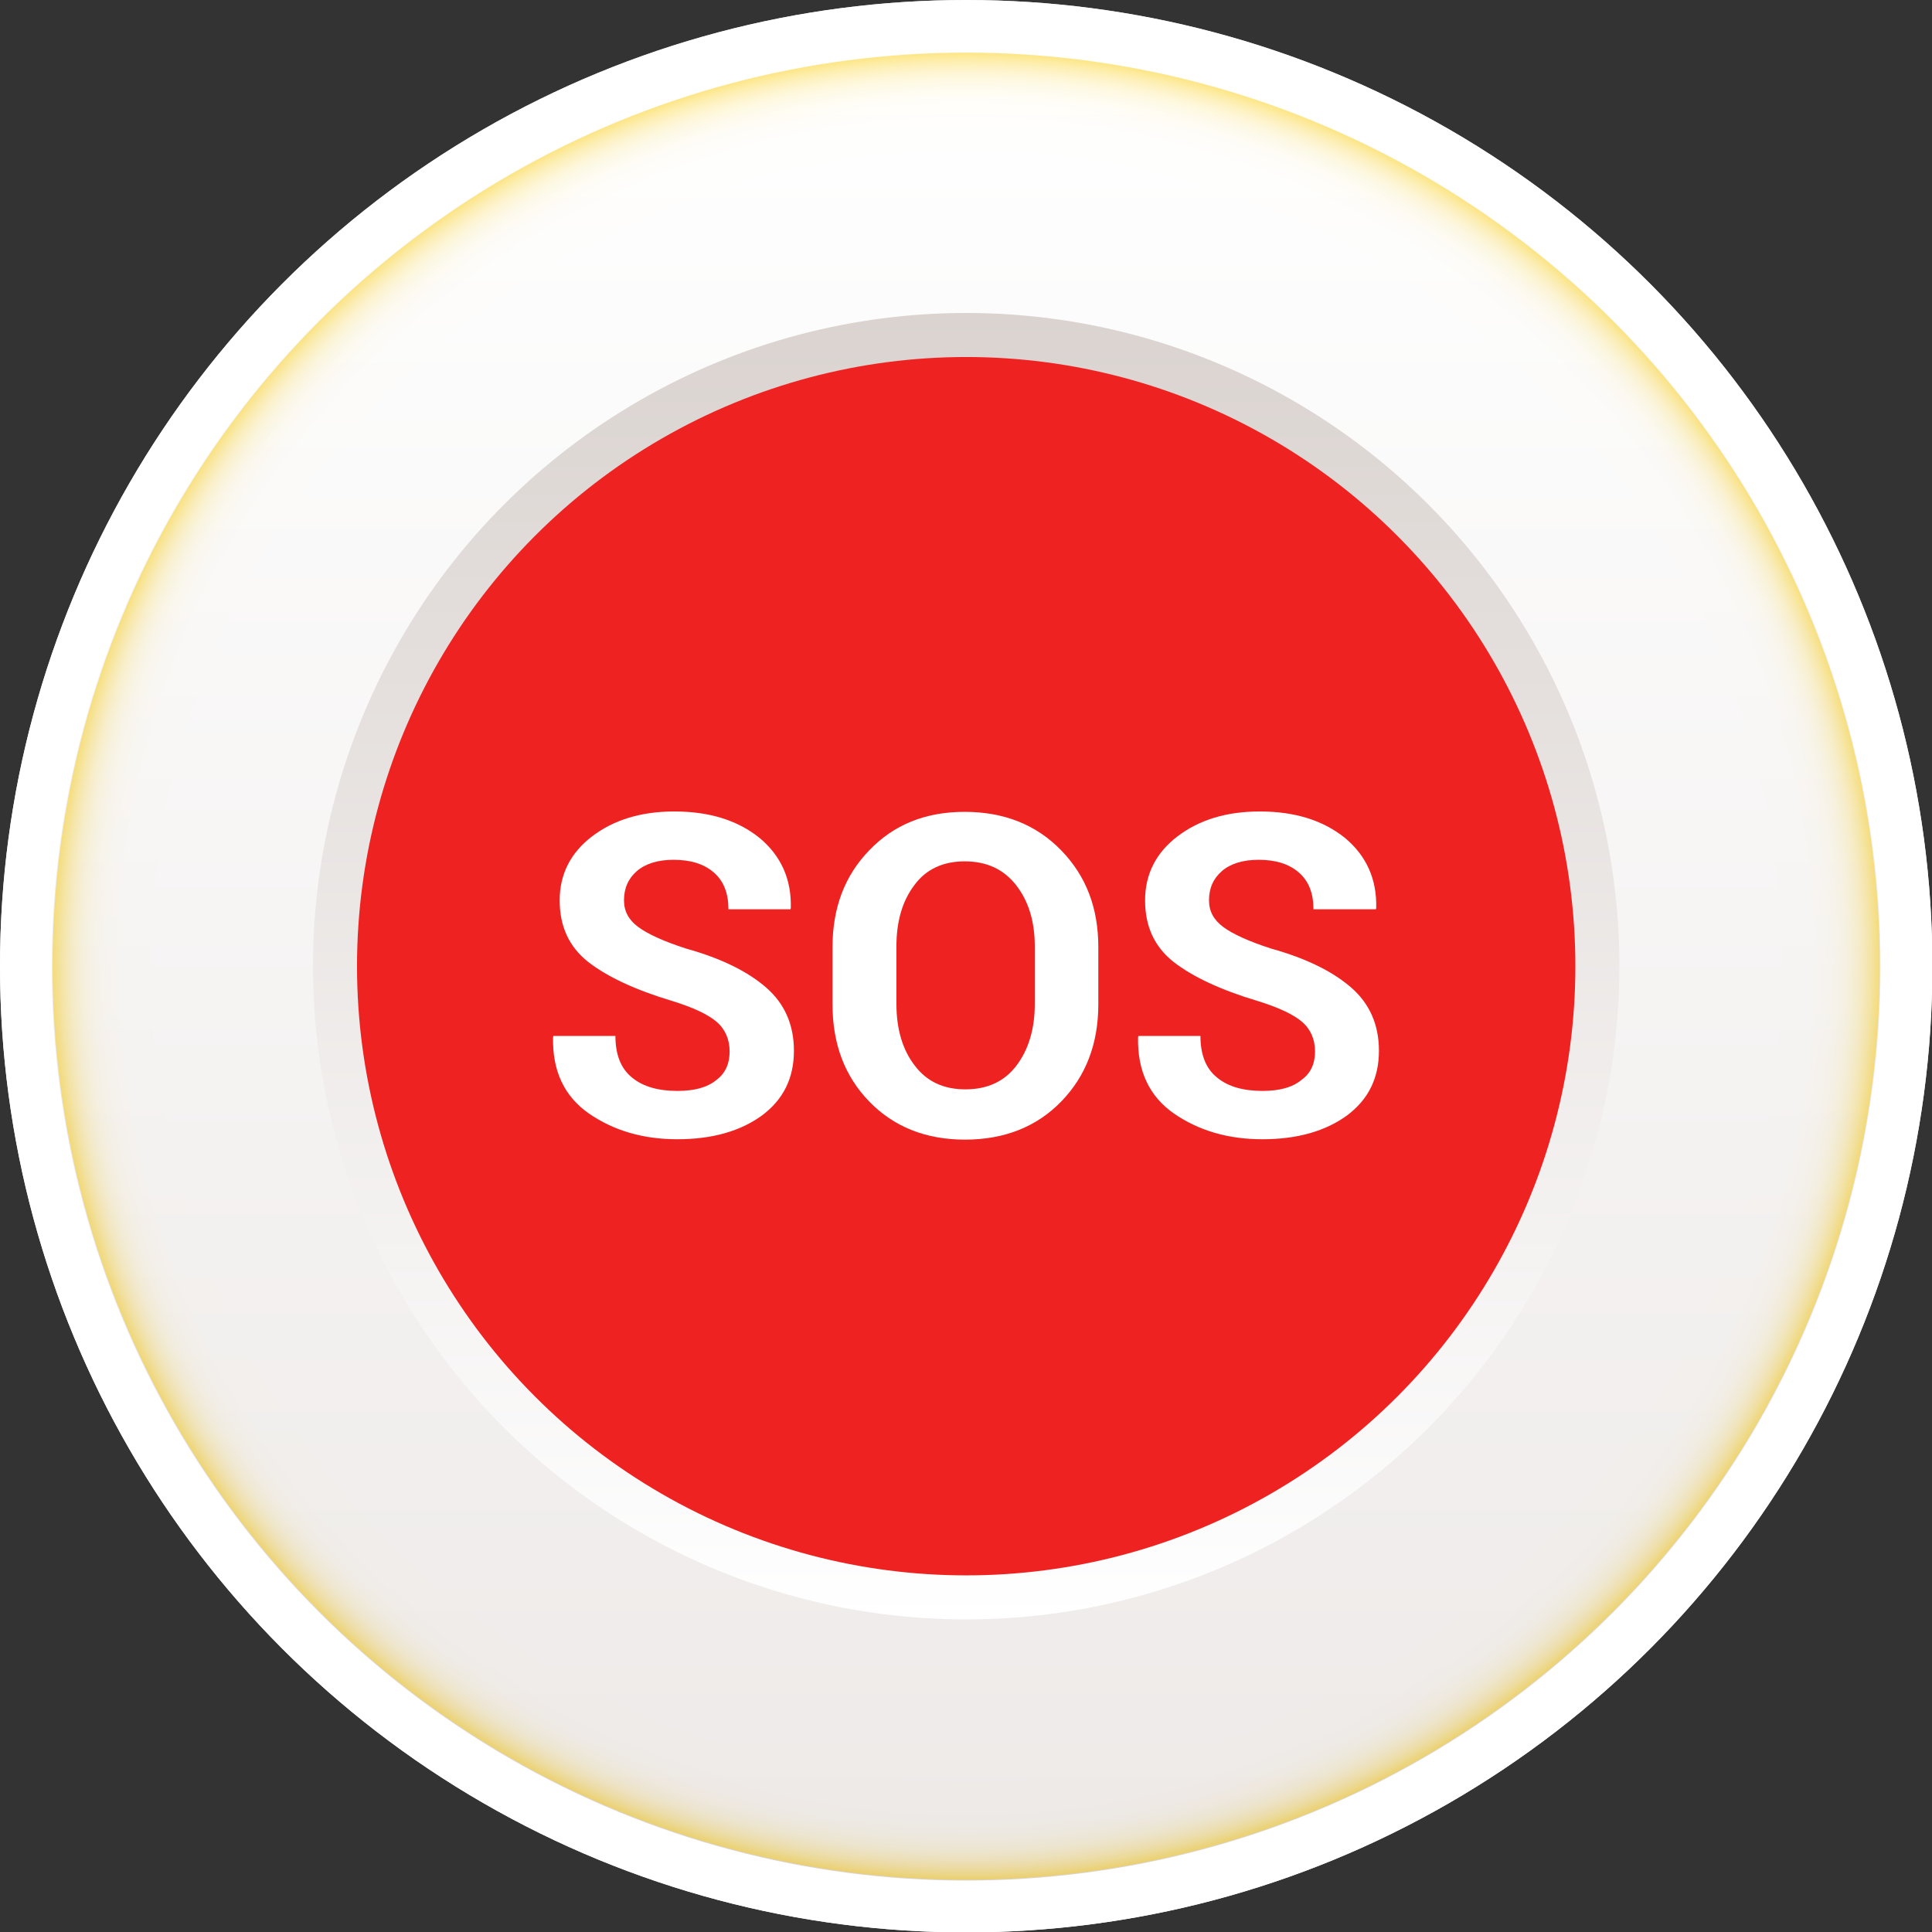 <?xml version="1.0" encoding="utf-8"?>
<!-- Generator: Adobe Illustrator 21.1.0, SVG Export Plug-In . SVG Version: 6.00 Build 0)  -->
<svg version="1.1" id="Layer_1" xmlns="http://www.w3.org/2000/svg" xmlns:xlink="http://www.w3.org/1999/xlink" x="0px" y="0px"
	 viewBox="0 0 495.7 495.7" style="enable-background:new 0 0 495.7 495.7;" xml:space="preserve">
<rect x="0" y="0" width="495.7" height="495.7" fill="#333333" stroke="none"/>
<style type="text/css">
	.st0{fill:url(#SVGID_1_);}
	.st1{fill:#FFFFFF;}
	.st2{fill:url(#SVGID_2_);}
	.st3{opacity:0.5;}
	.st4{fill:url(#SVGID_3_);}
	.st5{fill:url(#SVGID_4_);}
	.st6{fill:#EF2222;}
</style>
<g>
	
		<linearGradient id="SVGID_1_" gradientUnits="userSpaceOnUse" x1="247.9" y1="2.2" x2="247.9" y2="498" gradientTransform="matrix(1 0 0 -1 0 498)">
		<stop  offset="0" style="stop-color:#FFFFFF"/>
		<stop  offset="1" style="stop-color:#DAD3D0"/>
	</linearGradient>
	<circle class="st0" cx="247.9" cy="247.9" r="247.9"/>
	<circle class="st1" cx="247.9" cy="247.9" r="247.9"/>
	
		<linearGradient id="SVGID_2_" gradientUnits="userSpaceOnUse" x1="247.9" y1="15.5" x2="247.9" y2="484.7" gradientTransform="matrix(1 0 0 -1 0 498)">
		<stop  offset="0" style="stop-color:#DAD3D0"/>
		<stop  offset="1" style="stop-color:#FFFFFF"/>
	</linearGradient>
	<circle class="st2" cx="247.9" cy="247.9" r="234.6"/>
	<g class="st3">
		
			<radialGradient id="SVGID_3_" cx="247.9" cy="250.1" r="234.4" gradientTransform="matrix(1 0 0 -1 0 498)" gradientUnits="userSpaceOnUse">
			<stop  offset="0.882" style="stop-color:#FFFFFF"/>
			<stop  offset="0.926" style="stop-color:#FFFFFD"/>
			<stop  offset="0.942" style="stop-color:#FFFDF6"/>
			<stop  offset="0.954" style="stop-color:#FFFBEB"/>
			<stop  offset="0.963" style="stop-color:#FEF7DA"/>
			<stop  offset="0.971" style="stop-color:#FEF3C4"/>
			<stop  offset="0.978" style="stop-color:#FEEDA8"/>
			<stop  offset="0.984" style="stop-color:#FDE688"/>
			<stop  offset="0.99" style="stop-color:#FCDF62"/>
			<stop  offset="0.995" style="stop-color:#FCD639"/>
			<stop  offset="1" style="stop-color:#FBCD0D"/>
		</radialGradient>
		<circle class="st4" cx="247.9" cy="247.9" r="234.4"/>
	</g>
	
		<linearGradient id="SVGID_4_" gradientUnits="userSpaceOnUse" x1="247.9" y1="82.5" x2="247.9" y2="417.7" gradientTransform="matrix(1 0 0 -1 0 498)">
		<stop  offset="0" style="stop-color:#FFFFFF"/>
		<stop  offset="1" style="stop-color:#DAD3D0"/>
	</linearGradient>
	<circle class="st5" cx="247.9" cy="247.9" r="167.6"/>
	<circle class="st6" cx="247.9" cy="247.9" r="156.3"/>
	<g>
		<path class="st1" d="M187.2,269.8c0-3.1-1.1-5.7-3.3-7.6s-6-3.7-11.5-5.4c-9.4-2.8-16.6-6.2-21.5-10c-4.9-3.9-7.3-9.1-7.3-15.8
			s2.8-12.2,8.3-16.4s12.5-6.4,21.1-6.4c9.1,0,16.3,2.3,21.9,6.8c5.5,4.6,8.2,10.6,8,18l-0.1,0.3h-15.9c0-4.1-1.2-7.2-3.7-9.4
			s-5.9-3.3-10.4-3.3c-4,0-7.2,1-9.4,2.9s-3.3,4.4-3.3,7.5c0,2.8,1.2,5,3.6,6.8c2.4,1.8,6.5,3.7,12.4,5.6c9,2.5,15.8,5.9,20.5,10
			c4.7,4.1,7.1,9.5,7.1,16.2c0,7-2.7,12.5-8.2,16.6c-5.5,4-12.7,6.1-21.7,6.1c-8.8,0-16.3-2.2-22.7-6.6c-6.3-4.4-9.4-10.9-9.2-19.6
			l0.1-0.3h15.9c0,4.8,1.4,8.4,4.3,10.7c2.8,2.3,6.7,3.4,11.6,3.4c4.4,0,7.7-0.9,10-2.8C186.1,275.4,187.2,272.9,187.2,269.8z"/>
		<path class="st1" d="M281.8,257.7c0,10.1-3.2,18.4-9.5,24.9s-14.6,9.8-24.7,9.8c-10.1,0-18.3-3.3-24.6-9.8s-9.4-14.8-9.4-24.9V243
			c0-10,3.1-18.3,9.4-24.8c6.3-6.6,14.4-9.9,24.5-9.9c10.1,0,18.4,3.3,24.8,9.9c6.4,6.6,9.5,14.8,9.5,24.8V257.7z M265.5,242.8
			c0-6.4-1.6-11.6-4.8-15.7c-3.2-4.1-7.6-6.1-13.2-6.1c-5.5,0-9.9,2-12.9,6.1c-3.1,4.1-4.6,9.3-4.6,15.7v14.8
			c0,6.5,1.6,11.8,4.7,15.8c3.1,4.1,7.4,6.1,13,6.1s10-2,13.1-6.1s4.7-9.4,4.7-15.8L265.5,242.8L265.5,242.8z"/>
		<path class="st1" d="M337.4,269.8c0-3.1-1.1-5.7-3.3-7.6c-2.2-1.9-6-3.7-11.5-5.4c-9.4-2.8-16.6-6.2-21.5-10
			c-4.9-3.9-7.3-9.1-7.3-15.8s2.8-12.2,8.3-16.4s12.5-6.4,21.1-6.4c9.1,0,16.3,2.3,21.9,6.8c5.5,4.6,8.2,10.6,8,18l-0.1,0.3h-16
			c0-4.1-1.2-7.2-3.7-9.4s-5.9-3.3-10.4-3.3c-4,0-7.2,1-9.4,2.9c-2.2,1.9-3.3,4.4-3.3,7.5c0,2.8,1.2,5,3.6,6.8s6.5,3.7,12.4,5.6
			c9,2.5,15.8,5.9,20.5,10c4.7,4.1,7.1,9.5,7.1,16.2c0,7-2.7,12.5-8.2,16.6c-5.5,4-12.7,6.1-21.7,6.1c-8.8,0-16.3-2.2-22.7-6.6
			c-6.3-4.4-9.4-10.9-9.2-19.6l0.1-0.3H308c0,4.8,1.4,8.4,4.3,10.7c2.8,2.3,6.7,3.4,11.6,3.4c4.4,0,7.7-0.9,10-2.8
			C336.3,275.4,337.4,272.9,337.4,269.8z"/>
	</g>
</g>
</svg>
